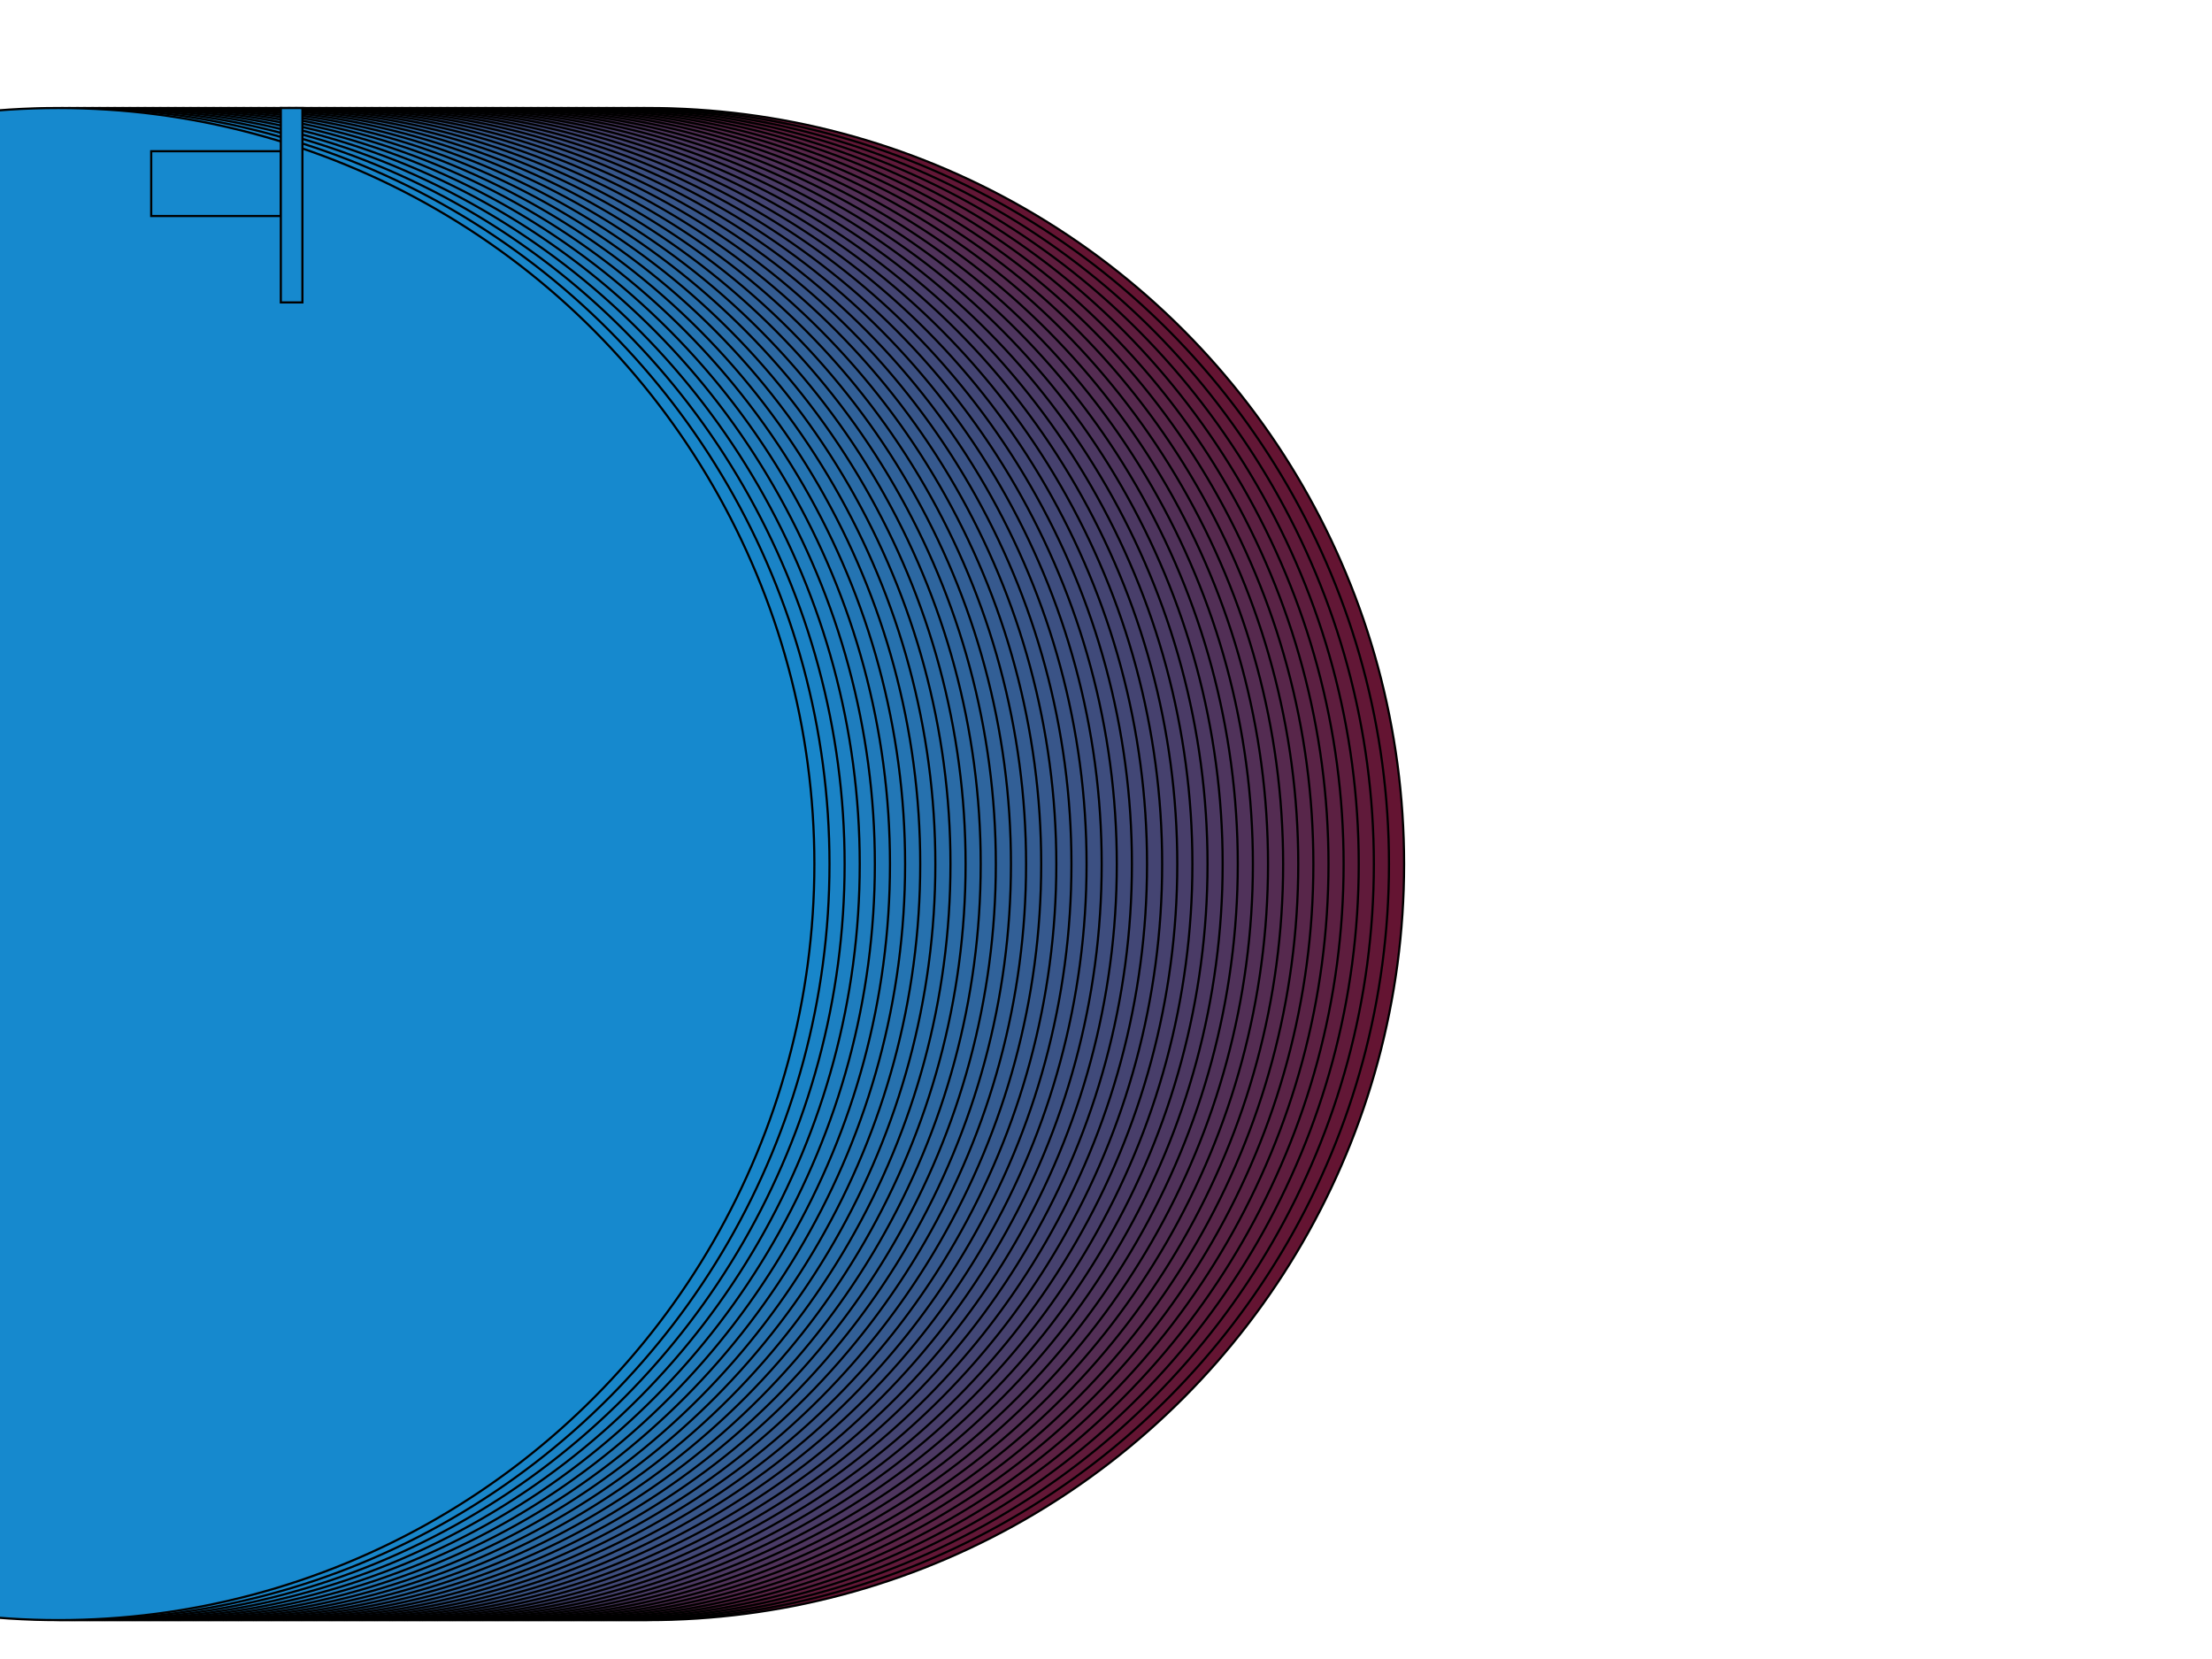 <?xml version="1.0" encoding="UTF-8" ?>
<svg xmlns="http://www.w3.org/2000/svg" version="1.1" width="1024" height="768">
	<!-- loop = 40 -->
	<!-- a = 300 -->
	<!-- r = 100 -->
	<!-- g = 20 -->
	<!-- b = 50 -->
	<!-- loop loop: 40 -->
	<!-- loop #0 -->
		<!-- fill 100, 20, 50 -->
		<circle cx="300" cy="400" r="350" stroke="rgb(0,0,0)"  stroke-width="1" fill="rgb(100,20,50)"/>
		<!-- a = a - 7 : 293 -->
		<!-- g = g + 3 : 23 -->
		<!-- b = b + 4 : 54 -->
		<!-- r = r - 2 : 98 -->
		<!-- repeat -->
	<!-- loop #1 -->
		<!-- fill 98, 23, 54 -->
		<circle cx="293" cy="400" r="350" stroke="rgb(0,0,0)"  stroke-width="1" fill="rgb(98,23,54)"/>
		<!-- a = a - 7 : 286 -->
		<!-- g = g + 3 : 26 -->
		<!-- b = b + 4 : 58 -->
		<!-- r = r - 2 : 96 -->
		<!-- repeat -->
	<!-- loop #2 -->
		<!-- fill 96, 26, 58 -->
		<circle cx="286" cy="400" r="350" stroke="rgb(0,0,0)"  stroke-width="1" fill="rgb(96,26,58)"/>
		<!-- a = a - 7 : 279 -->
		<!-- g = g + 3 : 29 -->
		<!-- b = b + 4 : 62 -->
		<!-- r = r - 2 : 94 -->
		<!-- repeat -->
	<!-- loop #3 -->
		<!-- fill 94, 29, 62 -->
		<circle cx="279" cy="400" r="350" stroke="rgb(0,0,0)"  stroke-width="1" fill="rgb(94,29,62)"/>
		<!-- a = a - 7 : 272 -->
		<!-- g = g + 3 : 32 -->
		<!-- b = b + 4 : 66 -->
		<!-- r = r - 2 : 92 -->
		<!-- repeat -->
	<!-- loop #4 -->
		<!-- fill 92, 32, 66 -->
		<circle cx="272" cy="400" r="350" stroke="rgb(0,0,0)"  stroke-width="1" fill="rgb(92,32,66)"/>
		<!-- a = a - 7 : 265 -->
		<!-- g = g + 3 : 35 -->
		<!-- b = b + 4 : 70 -->
		<!-- r = r - 2 : 90 -->
		<!-- repeat -->
	<!-- loop #5 -->
		<!-- fill 90, 35, 70 -->
		<circle cx="265" cy="400" r="350" stroke="rgb(0,0,0)"  stroke-width="1" fill="rgb(90,35,70)"/>
		<!-- a = a - 7 : 258 -->
		<!-- g = g + 3 : 38 -->
		<!-- b = b + 4 : 74 -->
		<!-- r = r - 2 : 88 -->
		<!-- repeat -->
	<!-- loop #6 -->
		<!-- fill 88, 38, 74 -->
		<circle cx="258" cy="400" r="350" stroke="rgb(0,0,0)"  stroke-width="1" fill="rgb(88,38,74)"/>
		<!-- a = a - 7 : 251 -->
		<!-- g = g + 3 : 41 -->
		<!-- b = b + 4 : 78 -->
		<!-- r = r - 2 : 86 -->
		<!-- repeat -->
	<!-- loop #7 -->
		<!-- fill 86, 41, 78 -->
		<circle cx="251" cy="400" r="350" stroke="rgb(0,0,0)"  stroke-width="1" fill="rgb(86,41,78)"/>
		<!-- a = a - 7 : 244 -->
		<!-- g = g + 3 : 44 -->
		<!-- b = b + 4 : 82 -->
		<!-- r = r - 2 : 84 -->
		<!-- repeat -->
	<!-- loop #8 -->
		<!-- fill 84, 44, 82 -->
		<circle cx="244" cy="400" r="350" stroke="rgb(0,0,0)"  stroke-width="1" fill="rgb(84,44,82)"/>
		<!-- a = a - 7 : 237 -->
		<!-- g = g + 3 : 47 -->
		<!-- b = b + 4 : 86 -->
		<!-- r = r - 2 : 82 -->
		<!-- repeat -->
	<!-- loop #9 -->
		<!-- fill 82, 47, 86 -->
		<circle cx="237" cy="400" r="350" stroke="rgb(0,0,0)"  stroke-width="1" fill="rgb(82,47,86)"/>
		<!-- a = a - 7 : 230 -->
		<!-- g = g + 3 : 50 -->
		<!-- b = b + 4 : 90 -->
		<!-- r = r - 2 : 80 -->
		<!-- repeat -->
	<!-- loop #10 -->
		<!-- fill 80, 50, 90 -->
		<circle cx="230" cy="400" r="350" stroke="rgb(0,0,0)"  stroke-width="1" fill="rgb(80,50,90)"/>
		<!-- a = a - 7 : 223 -->
		<!-- g = g + 3 : 53 -->
		<!-- b = b + 4 : 94 -->
		<!-- r = r - 2 : 78 -->
		<!-- repeat -->
	<!-- loop #11 -->
		<!-- fill 78, 53, 94 -->
		<circle cx="223" cy="400" r="350" stroke="rgb(0,0,0)"  stroke-width="1" fill="rgb(78,53,94)"/>
		<!-- a = a - 7 : 216 -->
		<!-- g = g + 3 : 56 -->
		<!-- b = b + 4 : 98 -->
		<!-- r = r - 2 : 76 -->
		<!-- repeat -->
	<!-- loop #12 -->
		<!-- fill 76, 56, 98 -->
		<circle cx="216" cy="400" r="350" stroke="rgb(0,0,0)"  stroke-width="1" fill="rgb(76,56,98)"/>
		<!-- a = a - 7 : 209 -->
		<!-- g = g + 3 : 59 -->
		<!-- b = b + 4 : 102 -->
		<!-- r = r - 2 : 74 -->
		<!-- repeat -->
	<!-- loop #13 -->
		<!-- fill 74, 59, 102 -->
		<circle cx="209" cy="400" r="350" stroke="rgb(0,0,0)"  stroke-width="1" fill="rgb(74,59,102)"/>
		<!-- a = a - 7 : 202 -->
		<!-- g = g + 3 : 62 -->
		<!-- b = b + 4 : 106 -->
		<!-- r = r - 2 : 72 -->
		<!-- repeat -->
	<!-- loop #14 -->
		<!-- fill 72, 62, 106 -->
		<circle cx="202" cy="400" r="350" stroke="rgb(0,0,0)"  stroke-width="1" fill="rgb(72,62,106)"/>
		<!-- a = a - 7 : 195 -->
		<!-- g = g + 3 : 65 -->
		<!-- b = b + 4 : 110 -->
		<!-- r = r - 2 : 70 -->
		<!-- repeat -->
	<!-- loop #15 -->
		<!-- fill 70, 65, 110 -->
		<circle cx="195" cy="400" r="350" stroke="rgb(0,0,0)"  stroke-width="1" fill="rgb(70,65,110)"/>
		<!-- a = a - 7 : 188 -->
		<!-- g = g + 3 : 68 -->
		<!-- b = b + 4 : 114 -->
		<!-- r = r - 2 : 68 -->
		<!-- repeat -->
	<!-- loop #16 -->
		<!-- fill 68, 68, 114 -->
		<circle cx="188" cy="400" r="350" stroke="rgb(0,0,0)"  stroke-width="1" fill="rgb(68,68,114)"/>
		<!-- a = a - 7 : 181 -->
		<!-- g = g + 3 : 71 -->
		<!-- b = b + 4 : 118 -->
		<!-- r = r - 2 : 66 -->
		<!-- repeat -->
	<!-- loop #17 -->
		<!-- fill 66, 71, 118 -->
		<circle cx="181" cy="400" r="350" stroke="rgb(0,0,0)"  stroke-width="1" fill="rgb(66,71,118)"/>
		<!-- a = a - 7 : 174 -->
		<!-- g = g + 3 : 74 -->
		<!-- b = b + 4 : 122 -->
		<!-- r = r - 2 : 64 -->
		<!-- repeat -->
	<!-- loop #18 -->
		<!-- fill 64, 74, 122 -->
		<circle cx="174" cy="400" r="350" stroke="rgb(0,0,0)"  stroke-width="1" fill="rgb(64,74,122)"/>
		<!-- a = a - 7 : 167 -->
		<!-- g = g + 3 : 77 -->
		<!-- b = b + 4 : 126 -->
		<!-- r = r - 2 : 62 -->
		<!-- repeat -->
	<!-- loop #19 -->
		<!-- fill 62, 77, 126 -->
		<circle cx="167" cy="400" r="350" stroke="rgb(0,0,0)"  stroke-width="1" fill="rgb(62,77,126)"/>
		<!-- a = a - 7 : 160 -->
		<!-- g = g + 3 : 80 -->
		<!-- b = b + 4 : 130 -->
		<!-- r = r - 2 : 60 -->
		<!-- repeat -->
	<!-- loop #20 -->
		<!-- fill 60, 80, 130 -->
		<circle cx="160" cy="400" r="350" stroke="rgb(0,0,0)"  stroke-width="1" fill="rgb(60,80,130)"/>
		<!-- a = a - 7 : 153 -->
		<!-- g = g + 3 : 83 -->
		<!-- b = b + 4 : 134 -->
		<!-- r = r - 2 : 58 -->
		<!-- repeat -->
	<!-- loop #21 -->
		<!-- fill 58, 83, 134 -->
		<circle cx="153" cy="400" r="350" stroke="rgb(0,0,0)"  stroke-width="1" fill="rgb(58,83,134)"/>
		<!-- a = a - 7 : 146 -->
		<!-- g = g + 3 : 86 -->
		<!-- b = b + 4 : 138 -->
		<!-- r = r - 2 : 56 -->
		<!-- repeat -->
	<!-- loop #22 -->
		<!-- fill 56, 86, 138 -->
		<circle cx="146" cy="400" r="350" stroke="rgb(0,0,0)"  stroke-width="1" fill="rgb(56,86,138)"/>
		<!-- a = a - 7 : 139 -->
		<!-- g = g + 3 : 89 -->
		<!-- b = b + 4 : 142 -->
		<!-- r = r - 2 : 54 -->
		<!-- repeat -->
	<!-- loop #23 -->
		<!-- fill 54, 89, 142 -->
		<circle cx="139" cy="400" r="350" stroke="rgb(0,0,0)"  stroke-width="1" fill="rgb(54,89,142)"/>
		<!-- a = a - 7 : 132 -->
		<!-- g = g + 3 : 92 -->
		<!-- b = b + 4 : 146 -->
		<!-- r = r - 2 : 52 -->
		<!-- repeat -->
	<!-- loop #24 -->
		<!-- fill 52, 92, 146 -->
		<circle cx="132" cy="400" r="350" stroke="rgb(0,0,0)"  stroke-width="1" fill="rgb(52,92,146)"/>
		<!-- a = a - 7 : 125 -->
		<!-- g = g + 3 : 95 -->
		<!-- b = b + 4 : 150 -->
		<!-- r = r - 2 : 50 -->
		<!-- repeat -->
	<!-- loop #25 -->
		<!-- fill 50, 95, 150 -->
		<circle cx="125" cy="400" r="350" stroke="rgb(0,0,0)"  stroke-width="1" fill="rgb(50,95,150)"/>
		<!-- a = a - 7 : 118 -->
		<!-- g = g + 3 : 98 -->
		<!-- b = b + 4 : 154 -->
		<!-- r = r - 2 : 48 -->
		<!-- repeat -->
	<!-- loop #26 -->
		<!-- fill 48, 98, 154 -->
		<circle cx="118" cy="400" r="350" stroke="rgb(0,0,0)"  stroke-width="1" fill="rgb(48,98,154)"/>
		<!-- a = a - 7 : 111 -->
		<!-- g = g + 3 : 101 -->
		<!-- b = b + 4 : 158 -->
		<!-- r = r - 2 : 46 -->
		<!-- repeat -->
	<!-- loop #27 -->
		<!-- fill 46, 101, 158 -->
		<circle cx="111" cy="400" r="350" stroke="rgb(0,0,0)"  stroke-width="1" fill="rgb(46,101,158)"/>
		<!-- a = a - 7 : 104 -->
		<!-- g = g + 3 : 104 -->
		<!-- b = b + 4 : 162 -->
		<!-- r = r - 2 : 44 -->
		<!-- repeat -->
	<!-- loop #28 -->
		<!-- fill 44, 104, 162 -->
		<circle cx="104" cy="400" r="350" stroke="rgb(0,0,0)"  stroke-width="1" fill="rgb(44,104,162)"/>
		<!-- a = a - 7 : 97 -->
		<!-- g = g + 3 : 107 -->
		<!-- b = b + 4 : 166 -->
		<!-- r = r - 2 : 42 -->
		<!-- repeat -->
	<!-- loop #29 -->
		<!-- fill 42, 107, 166 -->
		<circle cx="97" cy="400" r="350" stroke="rgb(0,0,0)"  stroke-width="1" fill="rgb(42,107,166)"/>
		<!-- a = a - 7 : 90 -->
		<!-- g = g + 3 : 110 -->
		<!-- b = b + 4 : 170 -->
		<!-- r = r - 2 : 40 -->
		<!-- repeat -->
	<!-- loop #30 -->
		<!-- fill 40, 110, 170 -->
		<circle cx="90" cy="400" r="350" stroke="rgb(0,0,0)"  stroke-width="1" fill="rgb(40,110,170)"/>
		<!-- a = a - 7 : 83 -->
		<!-- g = g + 3 : 113 -->
		<!-- b = b + 4 : 174 -->
		<!-- r = r - 2 : 38 -->
		<!-- repeat -->
	<!-- loop #31 -->
		<!-- fill 38, 113, 174 -->
		<circle cx="83" cy="400" r="350" stroke="rgb(0,0,0)"  stroke-width="1" fill="rgb(38,113,174)"/>
		<!-- a = a - 7 : 76 -->
		<!-- g = g + 3 : 116 -->
		<!-- b = b + 4 : 178 -->
		<!-- r = r - 2 : 36 -->
		<!-- repeat -->
	<!-- loop #32 -->
		<!-- fill 36, 116, 178 -->
		<circle cx="76" cy="400" r="350" stroke="rgb(0,0,0)"  stroke-width="1" fill="rgb(36,116,178)"/>
		<!-- a = a - 7 : 69 -->
		<!-- g = g + 3 : 119 -->
		<!-- b = b + 4 : 182 -->
		<!-- r = r - 2 : 34 -->
		<!-- repeat -->
	<!-- loop #33 -->
		<!-- fill 34, 119, 182 -->
		<circle cx="69" cy="400" r="350" stroke="rgb(0,0,0)"  stroke-width="1" fill="rgb(34,119,182)"/>
		<!-- a = a - 7 : 62 -->
		<!-- g = g + 3 : 122 -->
		<!-- b = b + 4 : 186 -->
		<!-- r = r - 2 : 32 -->
		<!-- repeat -->
	<!-- loop #34 -->
		<!-- fill 32, 122, 186 -->
		<circle cx="62" cy="400" r="350" stroke="rgb(0,0,0)"  stroke-width="1" fill="rgb(32,122,186)"/>
		<!-- a = a - 7 : 55 -->
		<!-- g = g + 3 : 125 -->
		<!-- b = b + 4 : 190 -->
		<!-- r = r - 2 : 30 -->
		<!-- repeat -->
	<!-- loop #35 -->
		<!-- fill 30, 125, 190 -->
		<circle cx="55" cy="400" r="350" stroke="rgb(0,0,0)"  stroke-width="1" fill="rgb(30,125,190)"/>
		<!-- a = a - 7 : 48 -->
		<!-- g = g + 3 : 128 -->
		<!-- b = b + 4 : 194 -->
		<!-- r = r - 2 : 28 -->
		<!-- repeat -->
	<!-- loop #36 -->
		<!-- fill 28, 128, 194 -->
		<circle cx="48" cy="400" r="350" stroke="rgb(0,0,0)"  stroke-width="1" fill="rgb(28,128,194)"/>
		<!-- a = a - 7 : 41 -->
		<!-- g = g + 3 : 131 -->
		<!-- b = b + 4 : 198 -->
		<!-- r = r - 2 : 26 -->
		<!-- repeat -->
	<!-- loop #37 -->
		<!-- fill 26, 131, 198 -->
		<circle cx="41" cy="400" r="350" stroke="rgb(0,0,0)"  stroke-width="1" fill="rgb(26,131,198)"/>
		<!-- a = a - 7 : 34 -->
		<!-- g = g + 3 : 134 -->
		<!-- b = b + 4 : 202 -->
		<!-- r = r - 2 : 24 -->
		<!-- repeat -->
	<!-- loop #38 -->
		<!-- fill 24, 134, 202 -->
		<circle cx="34" cy="400" r="350" stroke="rgb(0,0,0)"  stroke-width="1" fill="rgb(24,134,202)"/>
		<!-- a = a - 7 : 27 -->
		<!-- g = g + 3 : 137 -->
		<!-- b = b + 4 : 206 -->
		<!-- r = r - 2 : 22 -->
		<!-- repeat -->
	<!-- loop #39 -->
		<!-- fill 22, 137, 206 -->
		<circle cx="27" cy="400" r="350" stroke="rgb(0,0,0)"  stroke-width="1" fill="rgb(22,137,206)"/>
		<!-- a = a - 7 : 20 -->
		<!-- g = g + 3 : 140 -->
		<!-- b = b + 4 : 210 -->
		<!-- r = r - 2 : 20 -->
		<!-- repeat -->
	<!-- x = 70 -->
	<!-- y = 100 -->
	<!-- z = 130 -->
	<!-- loop 2: 2 -->
	<!-- loop #0 -->
		<polygon points="70,100 130,100 130,70 70,70" stroke="rgb(0,0,0)"  stroke-width="1"  fill="rgb(22,137,206)"/>
		<!-- x = x * 2 : 140 -->
		<!-- y = y / 2 : 50 -->
		<!-- repeat -->
	<!-- loop #1 -->
		<polygon points="140,50 130,50 130,140 140,140" stroke="rgb(0,0,0)"  stroke-width="1"  fill="rgb(22,137,206)"/>
		<!-- x = x * 2 : 280 -->
		<!-- y = y / 2 : 25 -->
		<!-- repeat -->
</svg>
